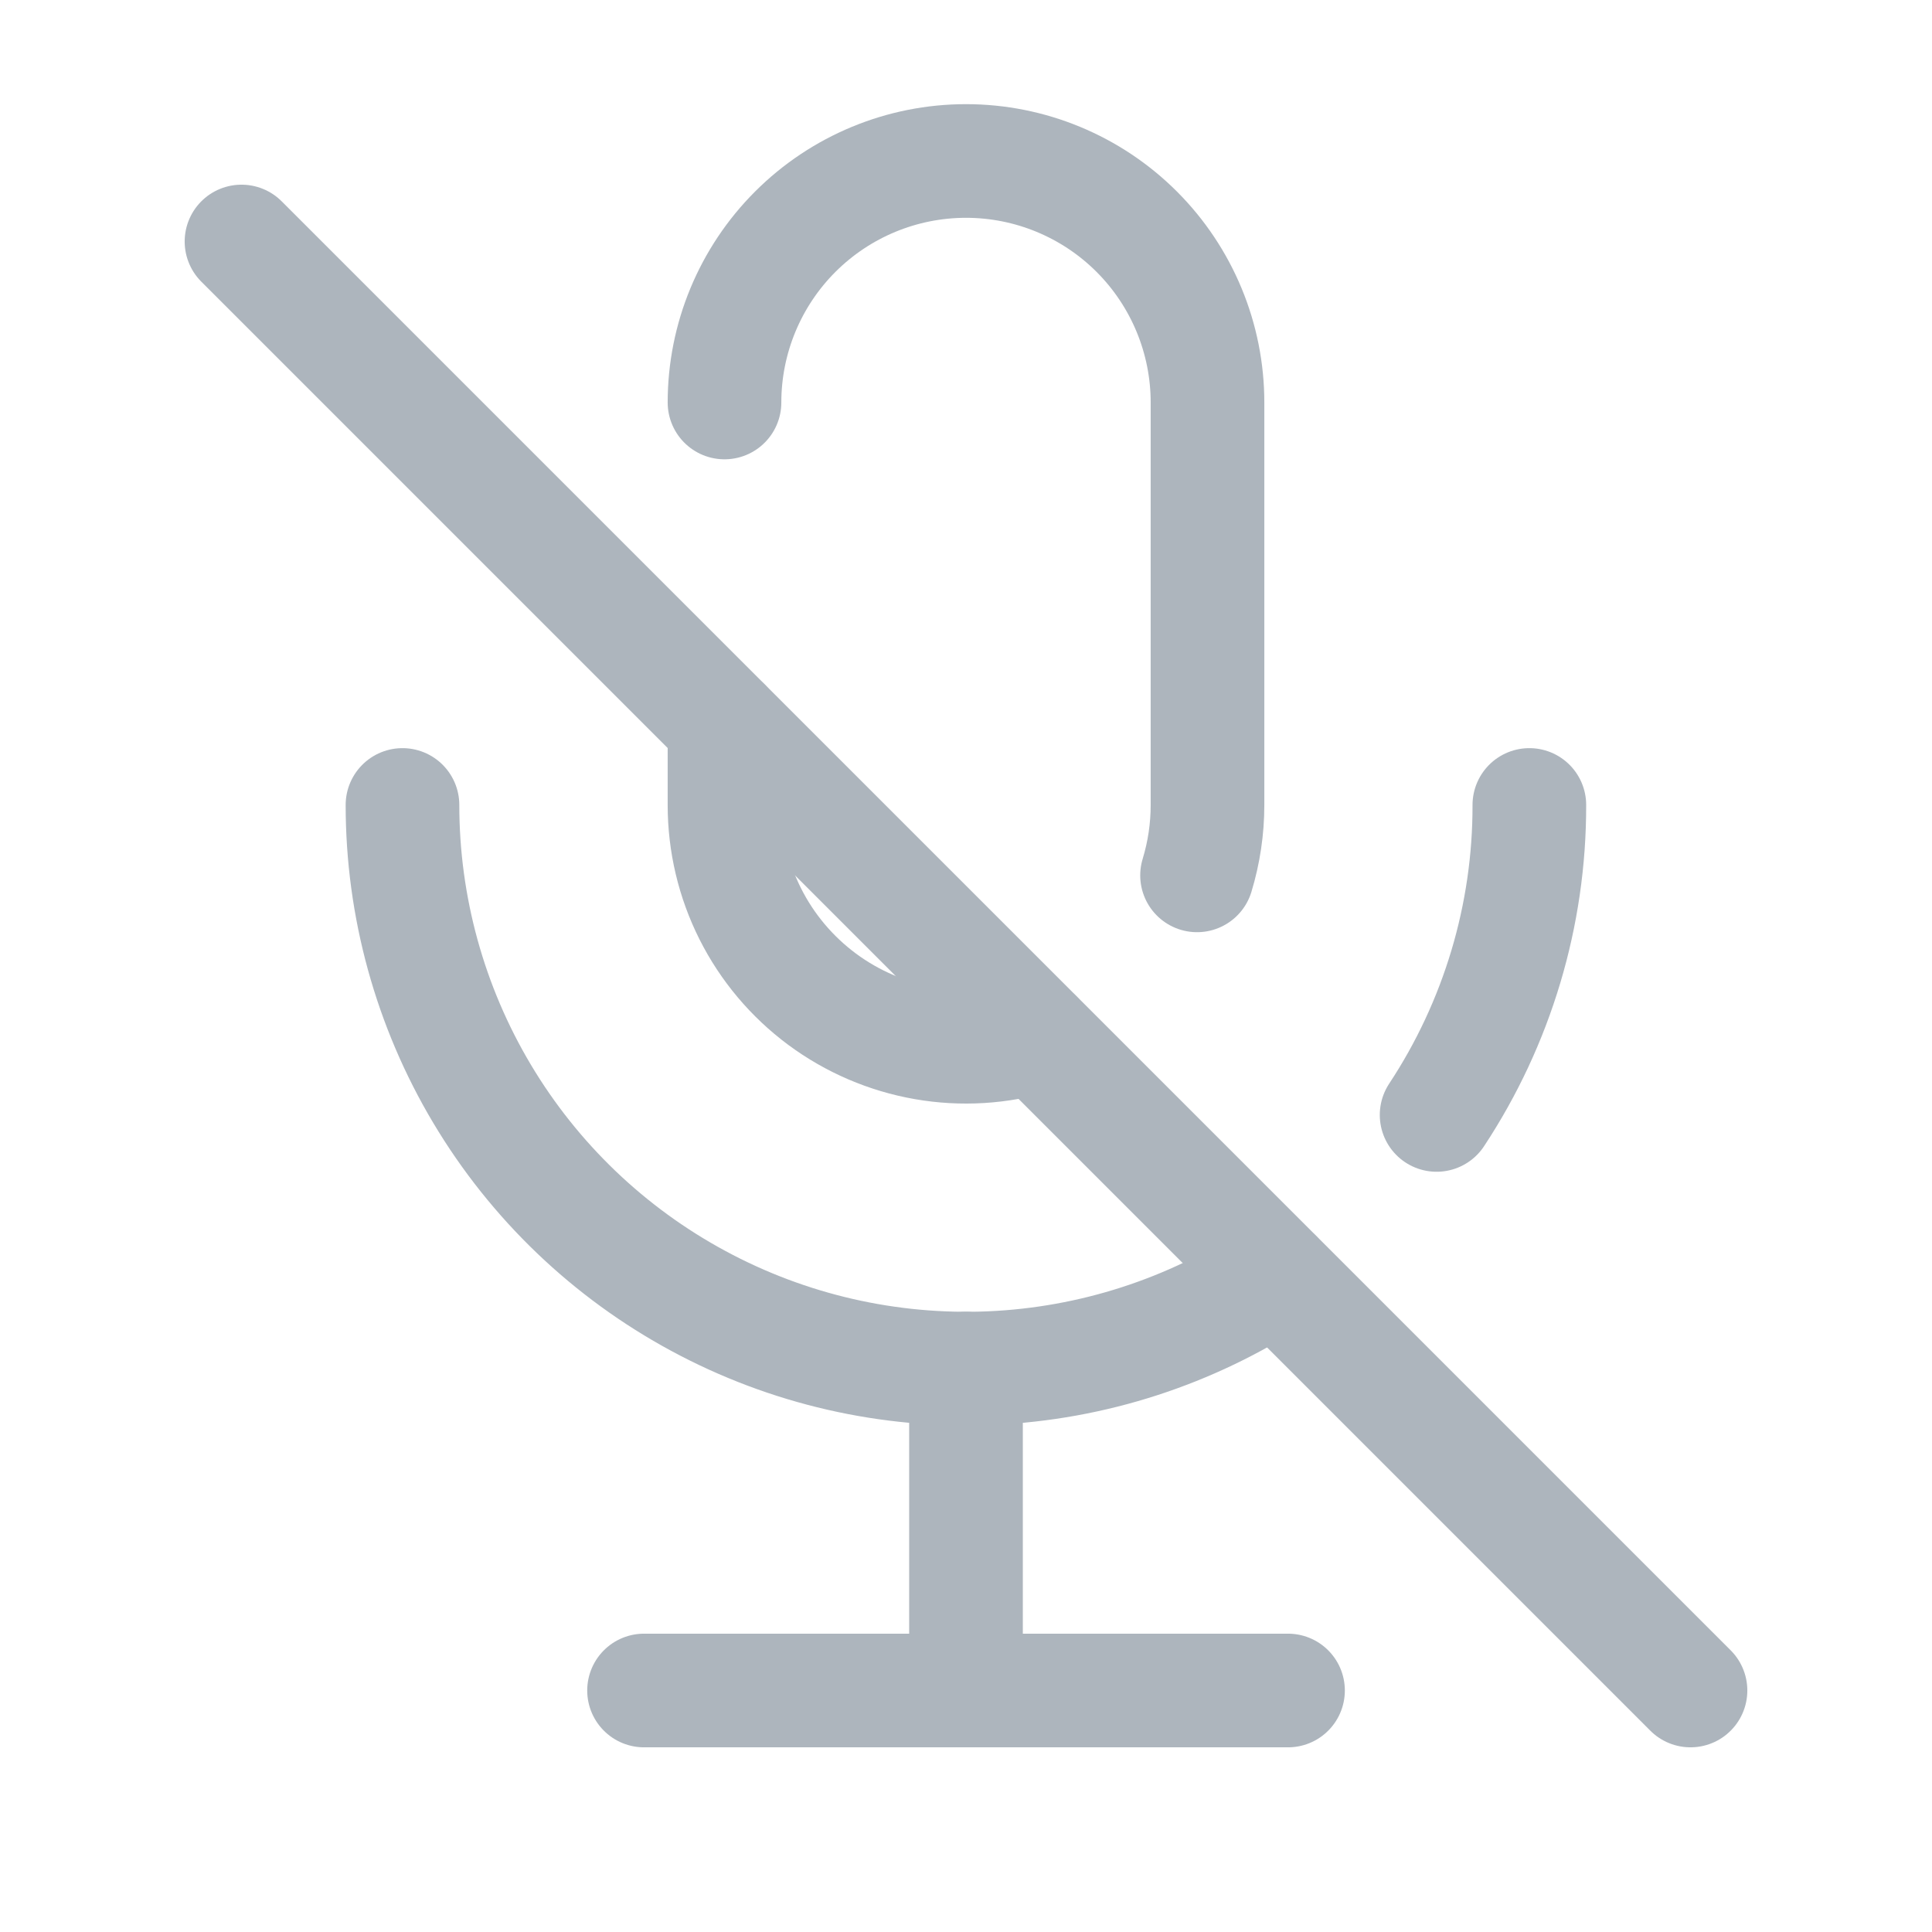 <svg viewBox="0 0 34 34" fill="none" xmlns="http://www.w3.org/2000/svg">
    <g clip-path="url(#clip0_150_1234)">
        <path d="M4.25 4.25L29.75 29.75" stroke="#ADB5BD" stroke-width="2" stroke-linecap="round"
              stroke-linejoin="round"/>
        <path d="M12.75 7.083C12.75 5.956 13.198 4.875 13.995 4.078C14.792 3.281 15.873 2.833 17 2.833C18.127 2.833 19.208 3.281 20.005 4.078C20.802 4.875 21.25 5.956 21.25 7.083V14.167C21.25 14.586 21.188 15.004 21.066 15.405M18.233 18.238C17.597 18.431 16.926 18.472 16.272 18.358C15.618 18.244 15 17.979 14.467 17.584C13.934 17.188 13.501 16.674 13.203 16.081C12.905 15.488 12.75 14.833 12.75 14.17V12.753"
              stroke="#ADB5BD" stroke-width="2" stroke-linecap="round" stroke-linejoin="round"/>
        <path d="M7.083 14.166C7.083 15.956 7.567 17.713 8.484 19.25C9.401 20.787 10.717 22.047 12.293 22.896C13.868 23.746 15.643 24.153 17.432 24.076C19.22 23.998 20.953 23.437 22.449 22.454M25.282 19.621C26.35 18.002 26.918 16.105 26.914 14.166"
              stroke="#ADB5BD" stroke-width="2" stroke-linecap="round" stroke-linejoin="round"/>
        <path d="M11.334 29.75H22.667" stroke="#ADB5BD" stroke-width="2" stroke-linecap="round"
              stroke-linejoin="round"/>
        <path d="M17 24.084V29.75" stroke="#ADB5BD" stroke-width="2" stroke-linecap="round" stroke-linejoin="round"/>
    </g>
    <defs>
        <clipPath id="clip0_150_1234">
            <rect width="34" height="34" fill="white"/>
        </clipPath>
    </defs>
</svg>
